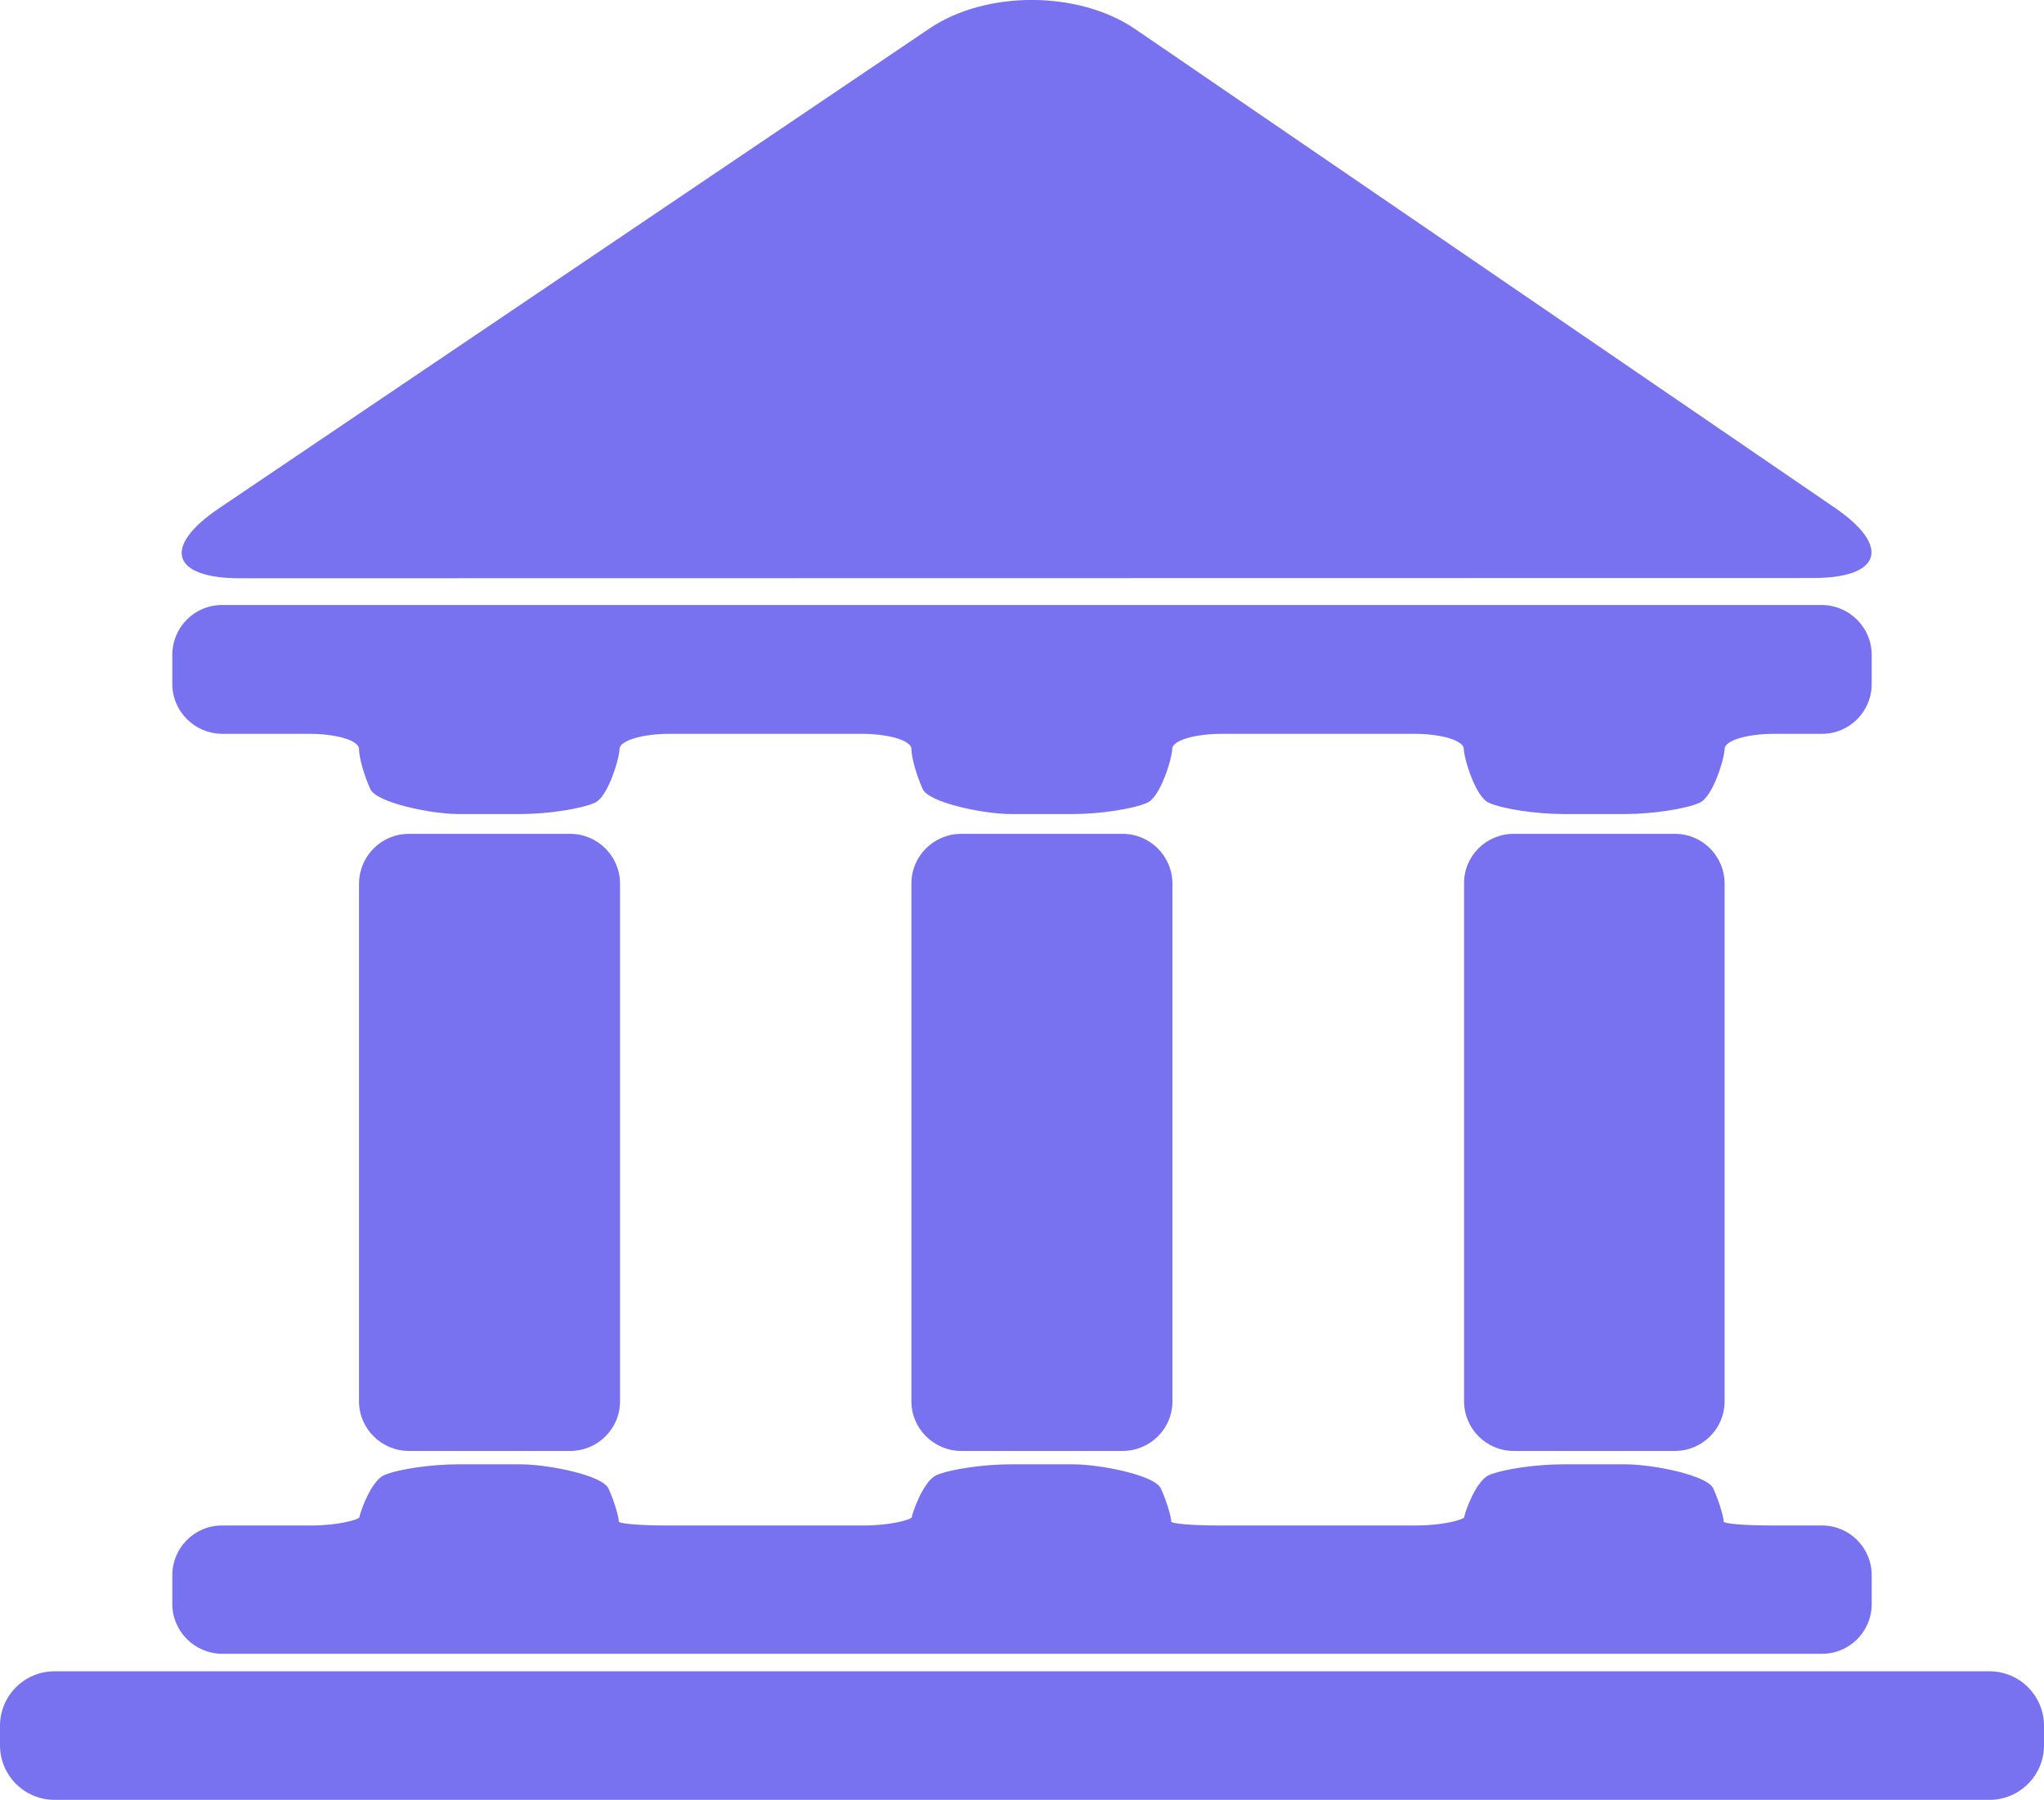 <?xml version="1.0" encoding="utf-8"?>
<!-- Generator: Adobe Illustrator 24.0.1, SVG Export Plug-In . SVG Version: 6.00 Build 0)  -->
<svg version="1.1" id="Capa_1" xmlns="http://www.w3.org/2000/svg" xmlns:xlink="http://www.w3.org/1999/xlink" x="0px" y="0px"
	 viewBox="0 0 794.8 700" style="enable-background:new 0 0 794.8 700;" xml:space="preserve">
<style type="text/css">
	.st0{fill:#7871F0;}
</style>
<title>Banco</title>
<g id="Capa_2_1_">
	<g id="Layer1">
		<path class="st0" d="M705,224.8c26.6,0,30.4-12.3,8.5-27.3L441.4,11.3c-22-15-58-15.1-80-0.2L85,197.8
			c-22,14.9-18.3,27.1,8.3,27.1L705,224.8z"/>
		<path class="st0" d="M373.8,324.3h62.7c10.7,0,19.4,8.7,19.4,19.4v201.3c0,10.7-8.7,19.3-19.4,19.3h-62.7
			c-10.7,0-19.4-8.7-19.4-19.3V343.6C354.4,332.9,363.1,324.3,373.8,324.3z"/>
		<path class="st0" d="M588.6,324.3h62.7c10.7,0,19.3,8.7,19.3,19.4v201.3c0,10.7-8.7,19.3-19.3,19.3h-62.7
			c-10.7,0-19.3-8.7-19.3-19.3V343.6C569.2,332.9,577.9,324.3,588.6,324.3z"/>
		<path class="st0" d="M159,324.3h62.7c10.7,0,19.4,8.7,19.4,19.4v201.3c0,10.7-8.7,19.3-19.4,19.3H159c-10.7,0-19.4-8.7-19.4-19.3
			V343.6C139.7,332.9,148.3,324.3,159,324.3z"/>
		<path class="st0" d="M455.8,588.1v0.3c0,0.1,0,0.1,0-0.2S455.8,588,455.8,588.1z"/>
		<path class="st0" d="M354.4,588.2c0,0.3,0,0.4,0,0.3s0-0.4,0-0.5S354.4,588,354.4,588.2z"/>
		<path class="st0" d="M569.2,588.2c0,0.3,0,0.4,0,0.3c0-0.2,0-0.3,0-0.5C569.2,588,569.2,588,569.2,588.2z"/>
		<path class="st0" d="M670.6,588.1c0,0.1,0,0.2,0,0.3c0,0.1,0,0.1,0-0.2S670.6,588,670.6,588.1z"/>
		<path class="st0" d="M139.7,588.2c0,0.3,0,0.4,0,0.3s0-0.4,0-0.5S139.7,588,139.7,588.2z"/>
		<path class="st0" d="M241,588.1c0,0.1,0,0.2,0,0.3c0,0.1,0,0.1,0-0.2S241,588,241,588.1z"/>
		<path class="st0" d="M67,623.8c0,10.7,8.7,19.3,19.3,19.4h622.2c10.7,0,19.3-8.7,19.3-19.3v-11.3c0-10.7-8.7-19.3-19.3-19.3h-19.3
			c-10.7,0-19.2-0.7-19-1.6s-1.6-7.6-4-12.8s-23.6-9.4-34.3-9.4h-24c-10.6,0-23.6,1.9-28.9,4.2s-9.7,15.4-9.6,16.3
			s-8.1,3.3-18.7,3.3h-76.3c-10.6,0-19.2-0.7-19-1.6s-1.6-7.6-4-12.8s-23.6-9.4-34.3-9.4h-24c-10.6,0-23.6,1.9-28.9,4.2
			s-9.7,15.4-9.6,16.3s-8.1,3.3-18.7,3.3h-76.3c-10.6,0-19.2-0.7-19-1.6s-1.6-7.6-4-12.8s-23.6-9.4-34.3-9.4h-24
			c-10.6,0-23.6,1.9-28.9,4.2s-9.7,15.4-9.6,16.3s-8.1,3.3-18.7,3.3H86.3c-10.7,0-19.3,8.7-19.3,19.3V623.8z"/>
		<path class="st0" d="M578.9,312.2c5.3,2.4,18.4,4.4,29,4.4h24c10.6,0,23.7-2,29-4.4s9.7-17.6,9.7-20.9s8.7-5.9,19.3-5.9h18.6
			c10.7,0,19.3-8.7,19.3-19.4v-11.3c0-10.7-8.7-19.3-19.3-19.4H86.3c-10.7,0-19.3,8.7-19.3,19.4v11.3c0,10.7,8.7,19.3,19.3,19.4h34
			c10.6,0,19.3,2.6,19.3,5.9s2,10.3,4.4,15.6s23.7,9.7,34.3,9.7h24c10.6,0,23.7-2,29-4.4s9.6-17.7,9.6-20.9s8.7-5.9,19.4-5.9H335
			c10.6,0,19.4,2.6,19.4,5.9s2,10.3,4.4,15.6s23.7,9.7,34.3,9.7h24c10.6,0,23.7-2,29-4.4s9.7-17.6,9.7-20.9s8.7-5.9,19.4-5.9h74.7
			c10.6,0,19.3,2.6,19.3,5.9S573.6,309.8,578.9,312.2z"/>
		<path class="st0" d="M21.2,650h752.4c11.7,0,21.2,9.5,21.2,21.2v7.6c0,11.7-9.5,21.2-21.2,21.2H21.2C9.5,700,0,690.5,0,678.8v-7.6
			C0,659.5,9.5,650,21.2,650z"/>
	</g>
</g>
</svg>
